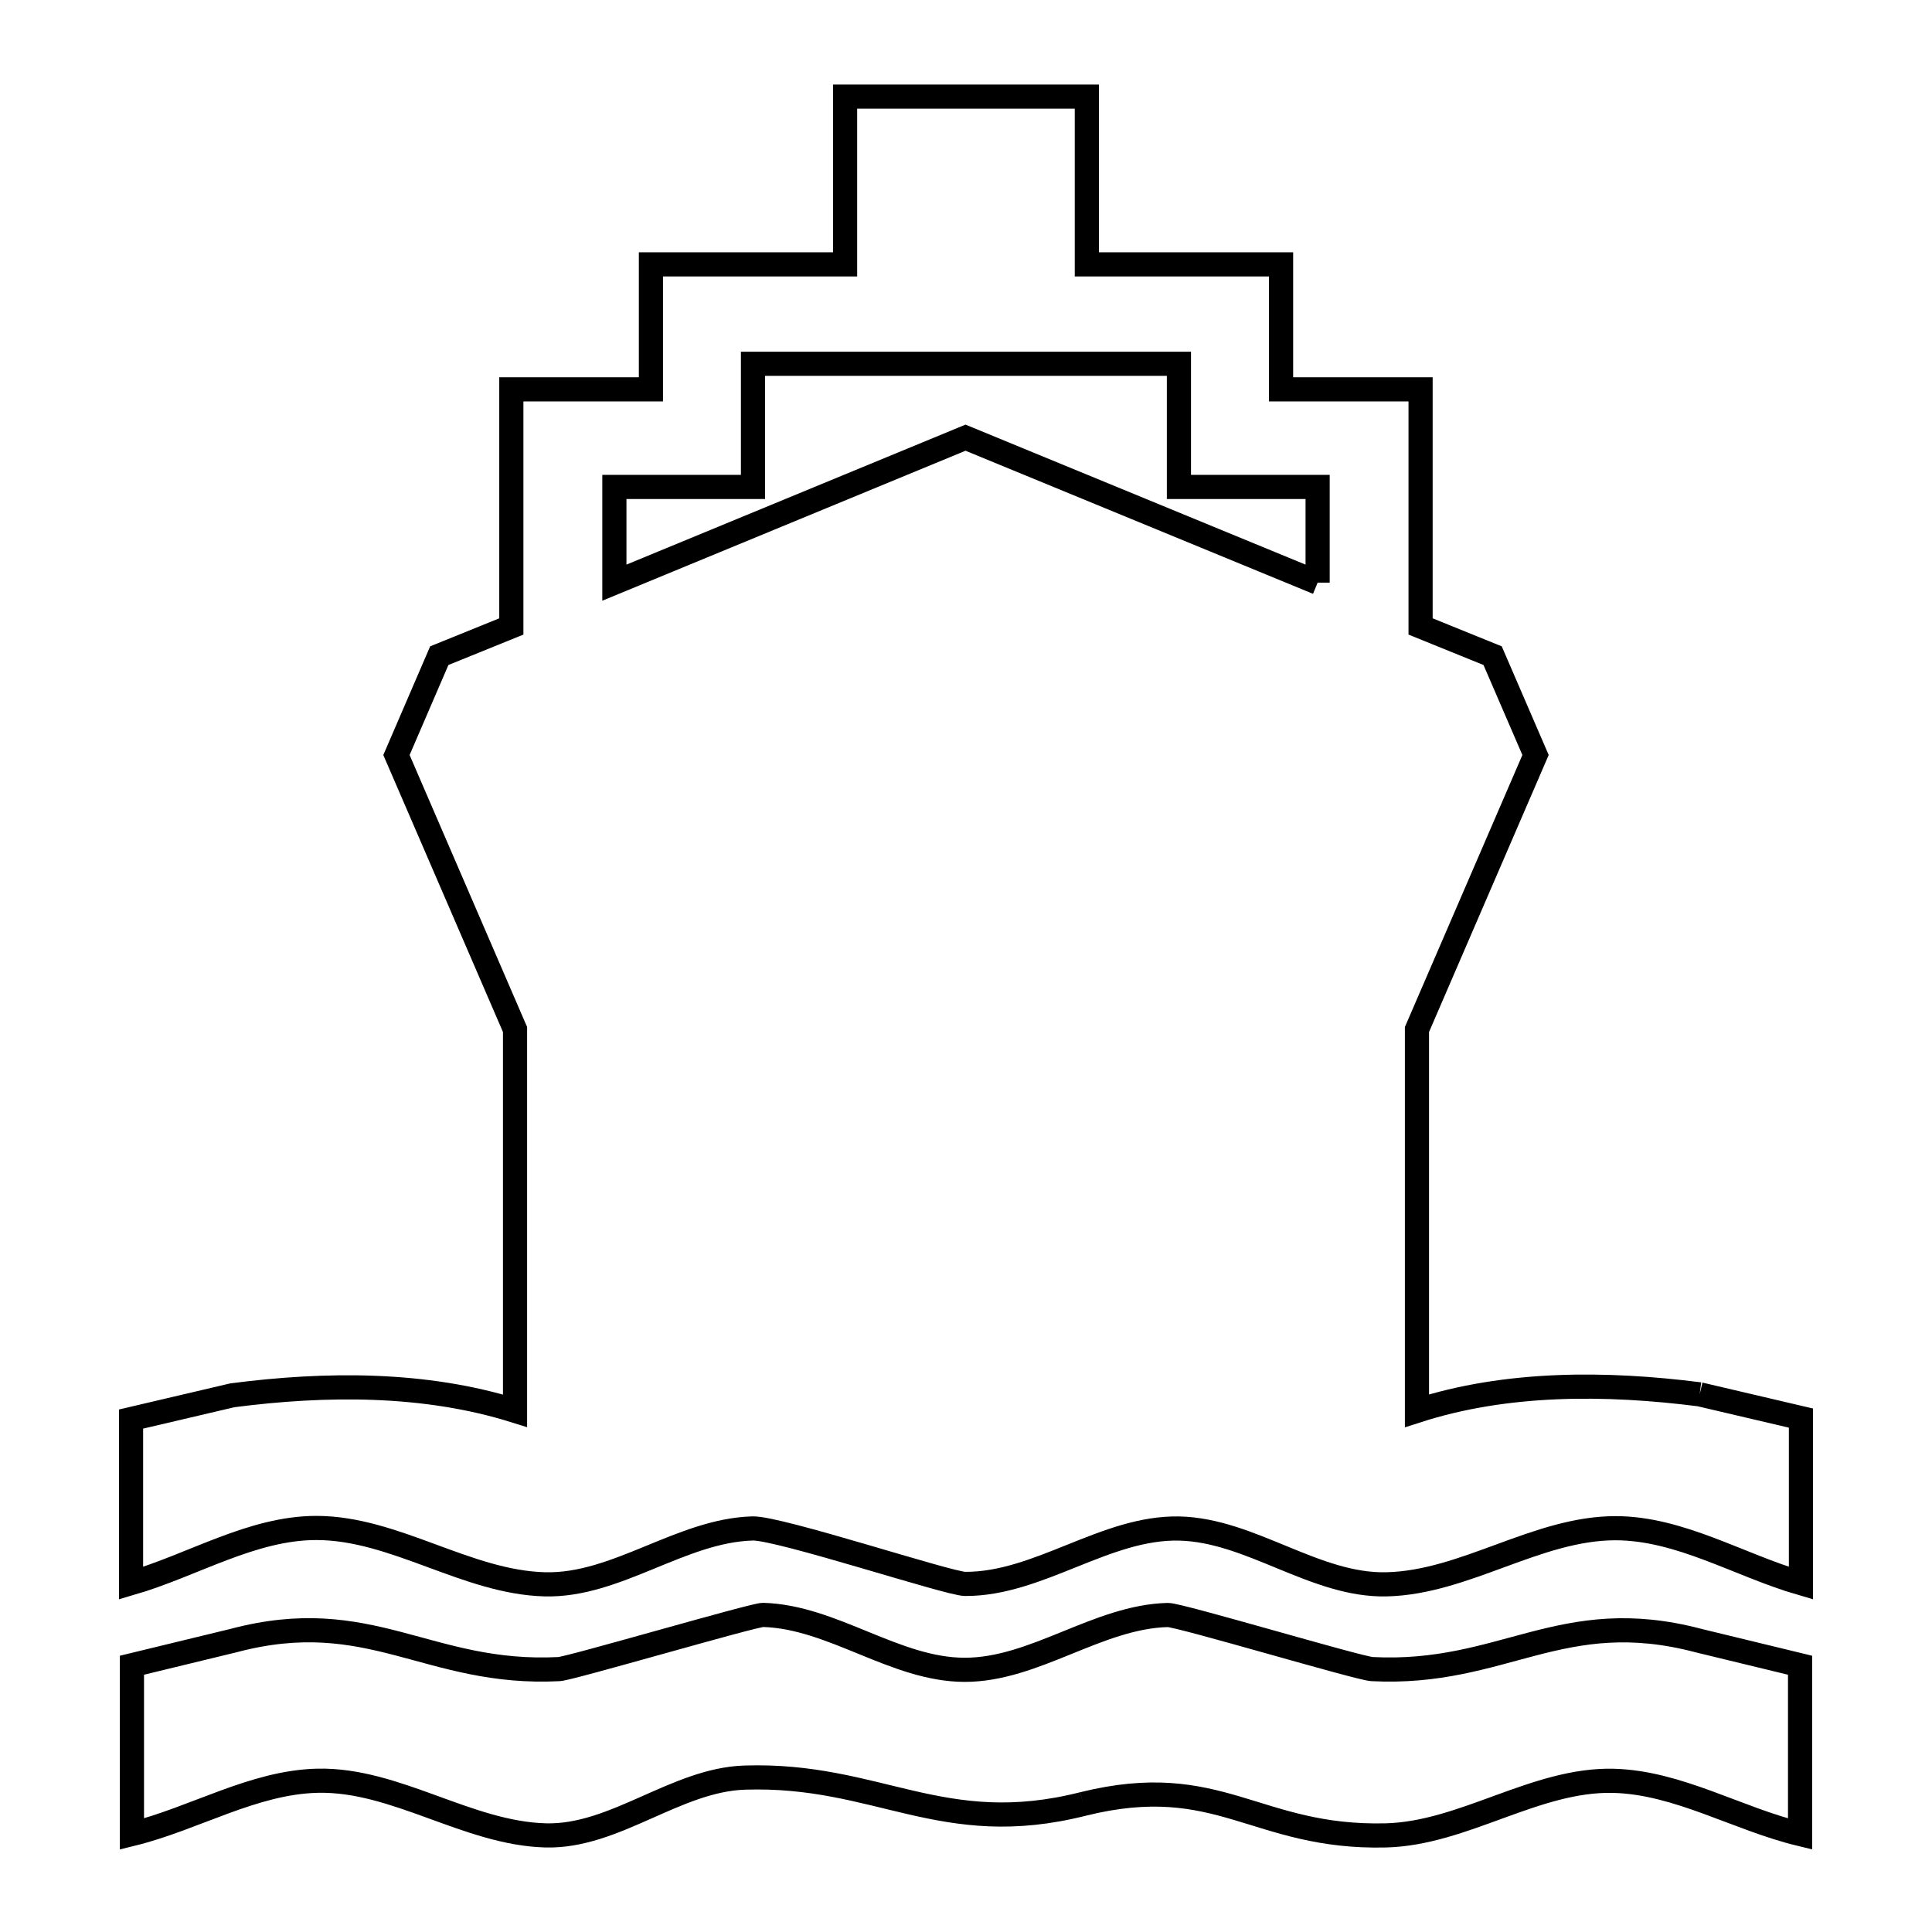 <svg xmlns="http://www.w3.org/2000/svg" viewBox="0.0 0.0 24.0 24.0" height="200px" width="200px"><path fill="none" stroke="black" stroke-width=".3" stroke-opacity="1.0"  filling="0" d="M16.368 7.238 L11.994 5.437 L7.632 7.238 L7.632 6.049 L9.354 6.049 L9.354 4.519 L14.645 4.519 L14.645 6.049 L16.368 6.049 L16.368 7.238"></path>
<path fill="none" stroke="black" stroke-width=".3" stroke-opacity="1.0"  filling="0" d="M21.114 17.321 L21.114 17.321 C21.534 17.419 21.953 17.518 22.372 17.616 L22.372 19.667 C21.603 19.443 20.869 18.984 20.068 18.984 C19.092 18.984 18.201 19.658 17.226 19.681 C16.337 19.703 15.539 19.008 14.65 18.988 C13.734 18.967 12.906 19.68 11.99 19.676 C11.783 19.675 9.679 18.978 9.349 18.987 C8.459 19.012 7.661 19.703 6.771 19.681 C5.796 19.657 4.905 18.981 3.93 18.981 C3.129 18.981 2.397 19.443 1.628 19.667 L1.628 17.628 C2.047 17.529 2.466 17.431 2.886 17.333 L2.886 17.333 C4.048 17.182 5.279 17.174 6.398 17.525 L6.398 12.789 L4.925 9.379 C5.102 8.968 5.28 8.556 5.457 8.145 L6.352 7.782 L6.352 4.837 L8.086 4.837 L8.086 3.284 L10.498 3.284 L10.498 1.2 L13.501 1.2 L13.501 3.284 L15.914 3.284 L15.914 4.837 L17.647 4.837 L17.647 7.782 L18.542 8.145 C18.72 8.556 18.897 8.968 19.075 9.379 L17.602 12.789 L17.602 17.525 C18.718 17.165 19.951 17.173 21.114 17.321 L21.114 17.321"></path>
<path fill="none" stroke="black" stroke-width=".3" stroke-opacity="1.0"  filling="0" d="M13.456 22.409 L13.456 22.409 C11.703 22.853 10.907 22.028 9.251 22.082 C8.395 22.11 7.639 22.821 6.782 22.8 C5.809 22.776 4.916 22.098 3.943 22.121 C3.144 22.14 2.415 22.592 1.639 22.783 L1.639 20.686 C2.058 20.584 2.477 20.483 2.897 20.381 L2.897 20.381 C4.601 19.927 5.317 20.818 6.946 20.734 C7.085 20.727 9.365 20.058 9.478 20.061 C10.344 20.084 11.119 20.743 11.985 20.743 C12.856 20.743 13.636 20.084 14.507 20.062 C14.648 20.058 16.876 20.725 17.044 20.734 C18.675 20.818 19.395 19.929 21.103 20.381 L21.103 20.381 C21.522 20.483 21.942 20.584 22.361 20.686 L22.361 22.783 C21.58 22.594 20.845 22.142 20.042 22.122 C19.073 22.099 18.184 22.776 17.215 22.8 C15.595 22.839 15.152 21.99 13.456 22.409 L13.456 22.409"></path></svg>